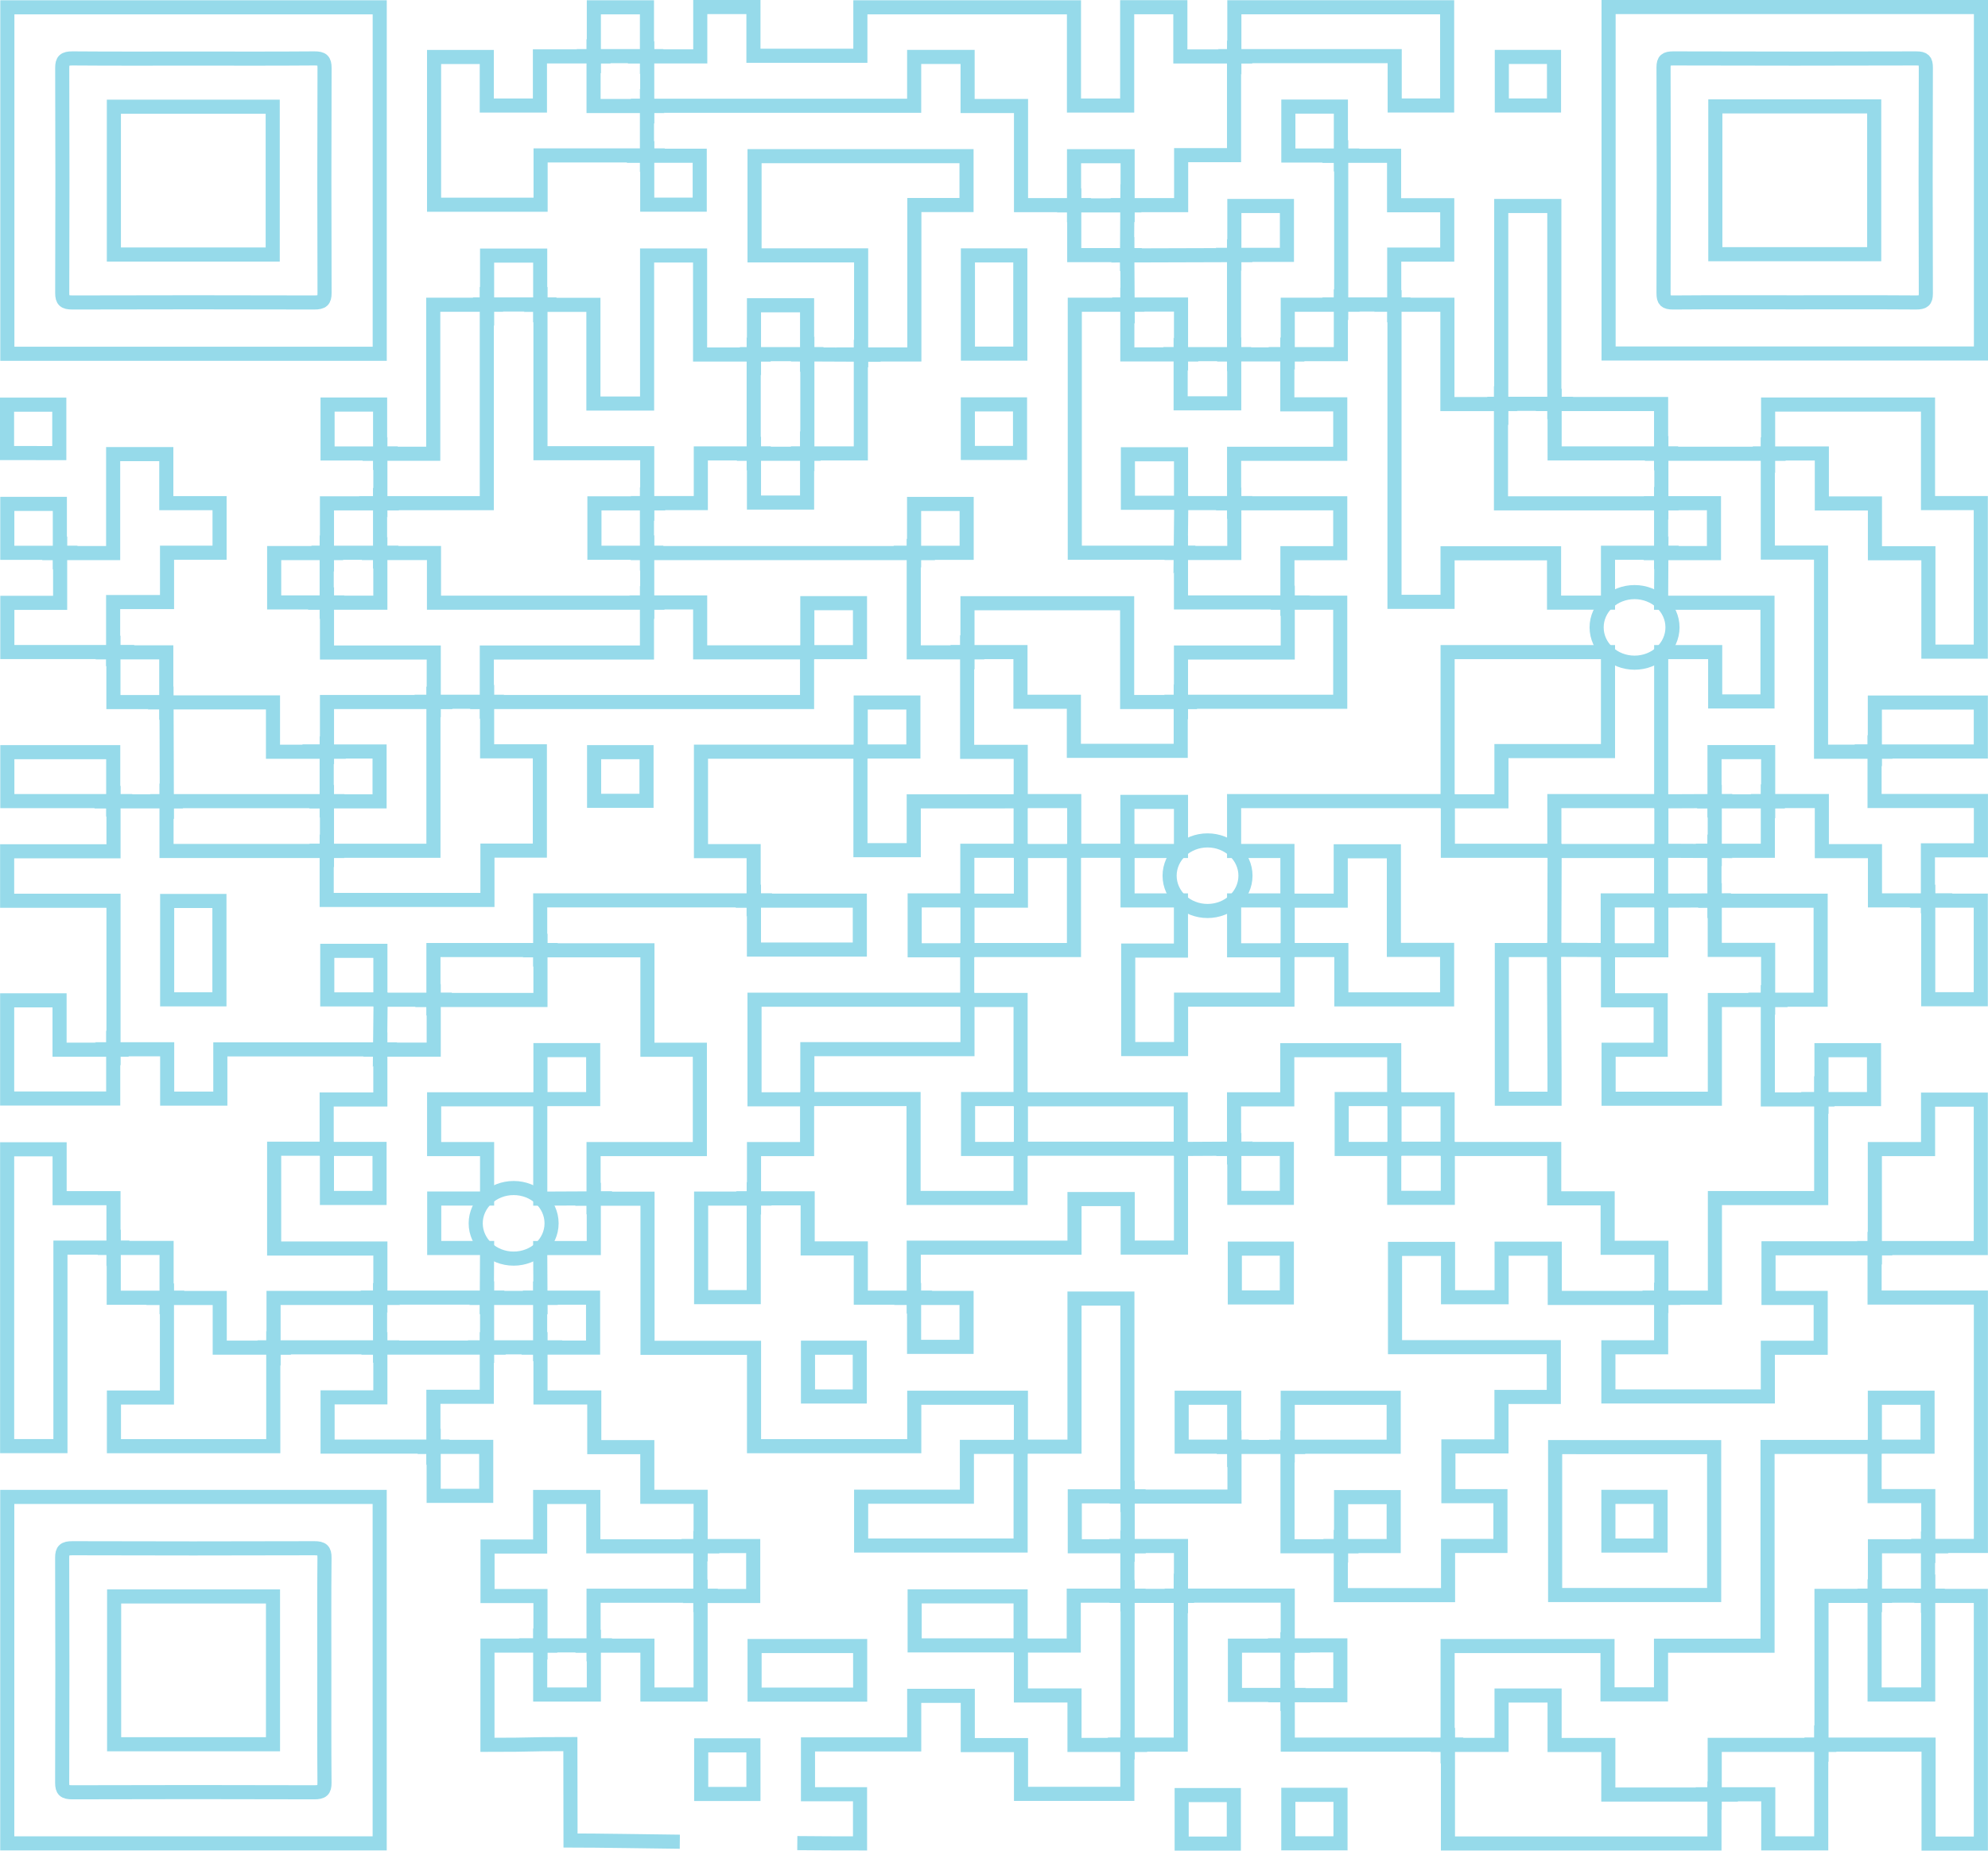 <svg xmlns="http://www.w3.org/2000/svg" viewBox="0 0 1409.83 1312.56"><defs><style>.cls-1{fill:none;stroke:#96daea;stroke-miterlimit:10;stroke-width:10px;}</style></defs><g id="Layer_2" data-name="Layer 2"><g id="Web_and_UX" data-name="Web and UX"><path class="cls-1" d="M482.1,1306.25c-19.47-.2-57.72-.87-77.5-.87l-.11-68.37c-37.49,0-21,.52-58.8.52v-70.39h37.59l-.19-.19v34.89h38.05V1167l-.2.18h38.19v34.66h37.71v-70.07l-.19.18h37.5v-35.4h-37.5l.21.18v-35.1H459.05v-35.22H421.44V991.15H383.3V955.61l-.21.18h37.5v-35.4h-37.5l.19.18-.18-35.4h38V850l-.2.18H459.2V955.94h75.53v69.77H648.36V991.35H724v34.87H685.69v35.33h-75v34.63H723.79v-70.13H762V921h37.51v140.46l.2-.18h-37.5v35.4h37.5l-.2-.18v35.4l.2-.18H761.48v35.41H723.79v-34.92H648.64V1167H724v35.51h38v35.1h37.69l-.22-.18v34.88h-75.4v-34.6H686.32v-34.92h-38v34.45H573v35.33h36.91v34.88q-22.35,0-44.48-.21M610,1167.46H535.12v34.48H610Zm-75.71,70.45H497.27v34.48h37.05Z"/><path class="cls-1" d="M1026.79,1237.37H913.25v-35.2l-.22.18h37.5V1167H913l.22.18V1131.7H837.33l.19.2v-35.4h-38l.2.18v-35.4l-.2.18h75.94v-35.39l-.2.19h38l-.2-.19v70.64h38l-.2-.19v34.83h76.06v-34.87h37.14v-35.31h-36.9v-35.3h37.64V990.8h37.1V955.5H989.3V885.78h37.61v34.31h38V885.64h37.69v34.93h75.64l-.21-.18v35.18h-37.42v34.9H1253.7V955.9h37.48V920.56h-37V885.38h75.42l-.2-.19v35.1h75.38v176.19h-37.5l.2.2v-35.53h-38.06v-35.08h37.53V991.36h-37.35v34.88h-76.11v141h-75.55v34.5H1140v-34.28h-113.4v70.13Zm76.06-211v104.92h112.77V1026.41Z"/><path class="cls-1" d="M648,392.08V462.7h38.07l-.2-.2v70.74h38v35.11H648V603H610.2V533h37.53V498.25H610.39v34.89H497.11v70.53h37.35v35.11l.21-.19H383.09V674l.19-.18h-75.9v35.4l.2-.18-37.82,0V674.4H232.09v34.43h37.83l-.39,35.63.2-.2H156.25V779.2H118.56v-35H80.28l.21.19V638.86H5.07V603.8H80.5V568.19l-.21.18h38l-.19-.2v35.4H231.87l-.19-.18v34.92h114v-35h37.17V532.86h-37.4V497.72l-.19.19H572.35V462.52h37.53V427.8H572.53v34.89h-76V427.28H458.8l.19.18v-35.4l-.19.2H648.24ZM118.55,639v69.8h37.06V639Zm302.77-71h37.17V533.47H421.32Z"/><path class="cls-1" d="M1291.54,779.53v70.22h-75.38v70.64H1178l.21.18V885h-38.11V849.93h-37.9v-35H1026.6V779.68H988.74V744.83H912.89v34.88H875.14v35.18l.21-.19-38,.21V779.68H723.77V709.23H685.91V673.84h75.72V603.39h38v35.23h37.86v35.57H800.09v69.87h37.48V709H913V673.83h38.25v35h75V673.7H988.5V603.8H950.81v35H913V603.56H875.18V568.17h151.6v35.22h75.71l-.24,70.42h-37.19V779.29h37.36c0-5.92,0-11.52,0-17.12q-.18-44.26-.36-88.52l38.29.19v35.62h37.34v35.08h-36.92v34.74h75.35v-70h37.79l-.22-.18v70.66h38Z"/><path class="cls-1" d="M231.67,814.89V779.81h38.06V744.26l-.2.2h38.05v-35.4l-.2.18h75.9v-35.4l-.19.18h76.05v70.52h37.18V815H420.94v35.14l.2-.18-38,.18q0-35.31,0-70.61h37.53V744.8H383.27v34.89h-75.4V815h37.56v35.08h-37.5v35.06h37.5q-.09,17.69-.19,35.39l.19-.18h-75.9l.22.18V885.51H194.42V814.72h37.43v34.92h37.31V814.89Z"/><path class="cls-1" d="M269.29,5.17V250.91H5.21V5.17ZM137.13,41.54c-28.6,0-57.21.13-85.81-.11-5.63,0-7.21,1.49-7.19,6.71q.28,79.85,0,159.7c0,5.24,1.6,6.71,7.2,6.69q85.82-.25,171.64,0c5.62,0,7.21-1.49,7.19-6.7q-.28-79.86,0-159.71c0-5.23-1.6-6.74-7.21-6.69C194.35,41.67,165.74,41.54,137.13,41.54Z"/><path class="cls-1" d="M1140.76,5h264.07V250.73H1140.76Zm131.57,209.43c28.84,0,57.67-.11,86.5.09,5.23,0,6.94-1.23,6.92-6.31q-.29-80.18,0-160.34c0-4.86-1.33-6.46-6.79-6.44q-86.15.27-172.31,0c-5.23,0-6.94,1.24-6.92,6.32q.29,80.16,0,160.33c0,4.87,1.33,6.49,6.79,6.45C1215.12,214.3,1243.73,214.43,1272.33,214.43Z"/><path class="cls-1" d="M5.15,1061.69H269.26v245.72H5.15ZM230,1185.29c0-26.83-.14-53.66.12-80.48.05-5.21-1.56-6.73-7.19-6.72q-85.82.27-171.63,0c-5.6,0-7.23,1.44-7.21,6.68q.28,79.86,0,159.71c0,5.2,1.55,6.73,7.18,6.71q85.82-.27,171.64,0c5.59,0,7.27-1.44,7.21-6.69C229.9,1238.1,230,1211.7,230,1185.29Z"/><path class="cls-1" d="M458.8,40h37.81v-35h37.71V39.56h75.83V5.19H761.63V74.87h37.73V5.11h37.71V40.05h38.29l-.21-.19v70.19H837.63v35.43H799.47l.2.2V110.79h-38v34.89l.2-.2H724.08V75.19H686.2V40.37H648.29V75H458.8l.19.2V39.84Z"/><path class="cls-1" d="M1367.44,638.59h-37.77V603.66H1292V568.15h-38.27l.2.2V533.46h-38.05v34.89l.19-.18-38,.17V462.51h38.29v35h37.09v-70H1178q.1-17.7.19-35.4l-.19.18h37.49v-35.4H1178l.19.18V321.61l-.19.2,75.88,0-.2-.19v70.3h37.75V533.16h38.15l-.2-.19v35.15h75.42v35h-37.58v35.61Z"/><path class="cls-1" d="M988.74,216.15h37.71v70.44h38.19l-.19-.2V357H1178.2l-.19-.18v35.4l.19-.18h-37.86v35.4h-38.25v-35h-75.52v34.42H988.93V216Z"/><path class="cls-1" d="M837.52,392H762.21V216.15h37.46l-.2-.2v35.4h38l-.19-.18v34.89h38V251.17l-.2.2h38.05l-.2-.2v35.62h37.54v35.06H875.18V357l.2-.18-37.83,0V322.18H799.88v34.43h37.84q-.21,17.82-.39,35.63Z"/><path class="cls-1" d="M534.7,321.6H497v35.22H458.8l.19.2V321.44H383.28V216l-.19.2h37.73v70H458.9v-105h37.58v70.23H534.7l-.2-.2V321.8Z"/><path class="cls-1" d="M610.69,251.55V181.14H535.1V110.76H685.43v34.65h-37v106H610.47Z"/><path class="cls-1" d="M1367.27,1131.92h37.49v175.64h-37.08v-70.19h-76.12l.2.2V1131.9h37.85l-.19-.18v70.11h38v-70.11Z"/><path class="cls-1" d="M1215.84,1272.61v34.87h-189v-70.11l-.2.2h38.22v-35h37.61v35.08h38.1v35.13h75.53Z"/><path class="cls-1" d="M1253.89,321.83v-34.9h113.4v69.88h37.42V462.18h-37.15V392.37h-37.91V357.08H1292V321.64h-38.27Z"/><path class="cls-1" d="M458.8,75l0,35.41.2-.19H383.37V145.2H307.83V40.42h37.38V74.85H382.9V40h38.24l-.2-.2v35.4H459Z"/><path class="cls-1" d="M307.6,497.91v-35.1H231.89V427.28l-.21.18h38.05v-35.4l-.2.18h38.24v35.22H459l-.19-.18v35.53H345.24v35.1l.19-.19H307.38Z"/><path class="cls-1" d="M80.67,884.9H42.86v140.77H5.07V815.15H42.28v34.64h38.2v35.32Z"/><path class="cls-1" d="M686.11,462.7V427.83H799.34v70.09h38.18l-.19-.2v34.82H761.56V497.72H723.68V462.5H685.91Z"/><path class="cls-1" d="M80.43,462.48H5.2v-34.9H42.64V392.07l-.2.19h37.8V322.07h37.7v34.8h37.77V392H118.45V427H80.23v35.63Z"/><path class="cls-1" d="M118.15,920.6h37.68v35.23H194l-.2-.19v70.07h-113v-34.5h37.59v-70.8Z"/><path class="cls-1" d="M383.28,1167.14V1132H345.74V1096.9h37.32v-35.17h37.69v35h76.11l-.21-.18v35.4l.19-.18h-75.9v35.41l.2-.18H383.09Z"/><path class="cls-1" d="M231.89,533.13V497.91H307.6l-.22-.19V603.39h-75.7l.19.18v-35.4l-.19.18h37.5V533h-37.5Z"/><path class="cls-1" d="M875.36,40.05V5.16h150.9V74.82H989.07v-35H875.15Z"/><path class="cls-1" d="M1329.59,885.38V815h37.73V779.92h37.4V885.19h-75.33Z"/><path class="cls-1" d="M269.75,357V321.63l-.2.19h37.7V216.15h38.17l-.19-.2V356.84H269.53Z"/><path class="cls-1" d="M117.91,498.17h75.68v35h38.3l-.21-.18v35.4l.19-.18H118.12l.19.2L118.1,498S117.91,498.17,117.91,498.17Z"/><path class="cls-1" d="M913.23,427.26H837.52V392l-.19.2h38v-35.4l-.2.18h75.33v35.36H913v35.08Z"/><path class="cls-1" d="M950.92,110.49h37.72v35.08h37.7v35h-37.6v35.58l.19-.2h-38l.21.18,0-105.83Z"/><path class="cls-1" d="M1064.64,286.59V146.08h37.64V286.57l.21-.18h-38Z"/><path class="cls-1" d="M837.52,497.92v-35.1h75.71V427.26l-.2.2h37.42v70.26H837.33Z"/><path class="cls-1" d="M307.55,1026H232.31v-34.9h37.43V955.61l-.21.18h75.9l-.21-.18v35.08H307.35v35.53Z"/><path class="cls-1" d="M1291.56,1237.37v70.05H1254v-34.81h-38.19l.21.18v-35.22h75.71Z"/><path class="cls-1" d="M799.67,216.15q-.1-17.6-.21-35.19s-.19.21-.19.21l76.09-.23-.21-.19,0,70.62.2-.2h-38l.19.18V216h-38Z"/><path class="cls-1" d="M837.33,1131.7v105.69H799.45l.22.18V1131.72l-.2.18h38Z"/><path class="cls-1" d="M80.28,744.25v34.89H5.08V709.49H42.24v35H80.49Z"/><path class="cls-1" d="M1215.86,638.81h75.29v70.25h-37.46l.22.18V673.7h-37.86V638.61Z"/><path class="cls-1" d="M194,955.83V920.57h75.75l-.22-.18v35.4l.21-.18-75.94,0Z"/><path class="cls-1" d="M1102.28,286.57H1178v35.24l.2-.2h-75.71V286.39Z"/><path class="cls-1" d="M723.58,181.15v69.66H686.42V181.15Z"/><path class="cls-1" d="M572.36,251.37l38.32.17-.21-.17V321.6H572.36l.19.2V251.17Z"/><path class="cls-1" d="M1329.59,533.16V498.29h75.15V533h-75.35Z"/><path class="cls-1" d="M80.5,568.19H5.2V533.48H80.29v34.89Z"/><path class="cls-1" d="M1367.23,638.78h37.48V708.7h-37.27V638.59Z"/><path class="cls-1" d="M1215.84,603.39q0,17.72,0,35.42l.19-.2-38,.18q0-17.68,0-35.39l38,.17Z"/><path class="cls-1" d="M913.23,251.37V216.13H951.1l-.21-.18v35.22H913Z"/><path class="cls-1" d="M1253.71,568.15v35.24h-37.87l.21.18v-35.4l-.19.18h38.05Z"/><path class="cls-1" d="M534.7,251.37V216.51h37.66v34.86l.19-.2h-38Z"/><path class="cls-1" d="M1291.74,779.72V744.86H1329v34.67h-37.5Z"/><path class="cls-1" d="M5,321.33V287H42.05v34.36Z"/><path class="cls-1" d="M118.35,920.41H80.66v-35.5l-.18.2h37.66c0,12.26,0,23.88,0,35.5Z"/><path class="cls-1" d="M345.43,216.15V181.29h37.66v34.86l.19-.2h-38Z"/><path class="cls-1" d="M80.23,462.67h37.69v35.49s.19-.2.18-.2H80.43V462.48Z"/><path class="cls-1" d="M269.76,321.63H232.3v-34.7h37.26v34.89Z"/><path class="cls-1" d="M383.3,955.61H345.22l.21.18v-35.4l-.19.18h38l-.19-.18v35.4Z"/><path class="cls-1" d="M875.36,180.94V146.08h37.29v34.67h-37.5Z"/><path class="cls-1" d="M686.37,321.26V286.81h37v34.45Z"/><path class="cls-1" d="M307.35,1026.22h37.46v34.71H307.55V1026Z"/><path class="cls-1" d="M799.47,145.48q-.09,17.85-.2,35.68a1.8,1.8,0,0,0,.19-.2H761.82V145.48l-.2.2h38Z"/><path class="cls-1" d="M572.36,321.6v34.85H534.7V321.6l-.2.2h38Z"/><path class="cls-1" d="M458.76,110.45h37.46v34.7H459V110.26Z"/><path class="cls-1" d="M1367.27,1096.48v35.44l.2-.2h-38l.19.18v-35.22h37.86Z"/><path class="cls-1" d="M951.12,110.3H913.66V75.59h37.25c0,11.67,0,23.28,0,34.9Z"/><path class="cls-1" d="M1102.05,40.38V74.81h-37V40.38Z"/><path class="cls-1" d="M231.89,427.28H194.43v-35h37.44l-.19-.2v35.4Z"/><path class="cls-1" d="M648.24,392.27V357.42h37.29v34.66H648Z"/><path class="cls-1" d="M458.8,356.82v35.44l.19-.2H421.55V357H459Z"/><path class="cls-1" d="M913.25,1202.17H875.78v-35h37.47L913,1167v35.4Z"/><path class="cls-1" d="M231.87,392.26V357h37.87l-.21-.18v35.4l.2-.18H231.68Z"/><path class="cls-1" d="M42.64,392.07H5.18v-34.7H42.44v34.89Z"/><path class="cls-1" d="M421.14,40V5.18H458.8V40l.19-.2H420.94Z"/><path class="cls-1" d="M875,1273.18v34.38H838v-34.38Z"/><path class="cls-1" d="M913.64,1273h37v34.4h-37Z"/><path class="cls-1" d="M723.77,814.73H837.52v70.1H799.73V850.45H762v34.47H648v35.64l.21-.19H610.46V885.44H572.78V849.91H534.52l.2.19V815h37.64V779.51h75.51v70.13h75.9Z"/><path class="cls-1" d="M686.1,709.06v35.08H572.54v35.54H535.08V709.06Z"/><path class="cls-1" d="M913.21,1026.27V991.4h75.15v34.68H913Z"/><path class="cls-1" d="M534.52,849.91V920h-37.3V850.1h37.5Z"/><path class="cls-1" d="M534.46,638.78h75.3v34.7H534.67V638.59Z"/><path class="cls-1" d="M686.1,638.62V674H648.66V638.62Z"/><path class="cls-1" d="M724,603.4v35.39h-38V603.4Z"/><path class="cls-1" d="M761.81,603.57h-38v-35.4h38Z"/><path class="cls-1" d="M988.93,779.51V814.9H951.49V779.51Z"/><path class="cls-1" d="M875.14,814.89H912.6v34.7H875.35V814.7Z"/><path class="cls-1" d="M988.75,814.73h38v34.84h-38Z"/><path class="cls-1" d="M912.59,920.21H875.7V885.6h36.89Z"/><path class="cls-1" d="M648,920.56h37.46v34.7H648.23V920.37Z"/><path class="cls-1" d="M573,955.86h36.73v34.62H573Z"/><path class="cls-1" d="M875.41,1026.07H838v-34.7h37.26v34.89Z"/><path class="cls-1" d="M951.06,1096.72v-34.86h37.3v34.67h-37.5Z"/><ellipse class="cls-1" cx="364.26" cy="867.65" rx="26.9" ry="25.03"/><path class="cls-1" d="M1140.62,1061.66h37v34.53h-37Z"/><path class="cls-1" d="M1140.34,462.51v70.2h-75.56v35.63H1026.6V462.51Z"/><ellipse class="cls-1" cx="856.35" cy="621.09" rx="26.9" ry="25.03"/><path class="cls-1" d="M837.52,603.57h-38V568.73h38Z"/><ellipse class="cls-1" cx="1159.18" cy="444.98" rx="26.9" ry="25.03"/><path class="cls-1" d="M724,779.51V814.9H686.52V779.51Z"/><path class="cls-1" d="M1140.16,674V638.62h38V674Z"/><path class="cls-1" d="M1178.19,568.17v35.4H1102.3v-35.4Z"/><path class="cls-1" d="M875.19,638.62h38V674h-38Z"/><path class="cls-1" d="M193.4,180.52H80.76V75.69H193.4Z"/><path class="cls-1" d="M1216.46,75.45h112.67V180.29H1216.46Z"/><path class="cls-1" d="M193.6,1132.29v104.83H80.93V1132.29Z"/></g></g></svg>